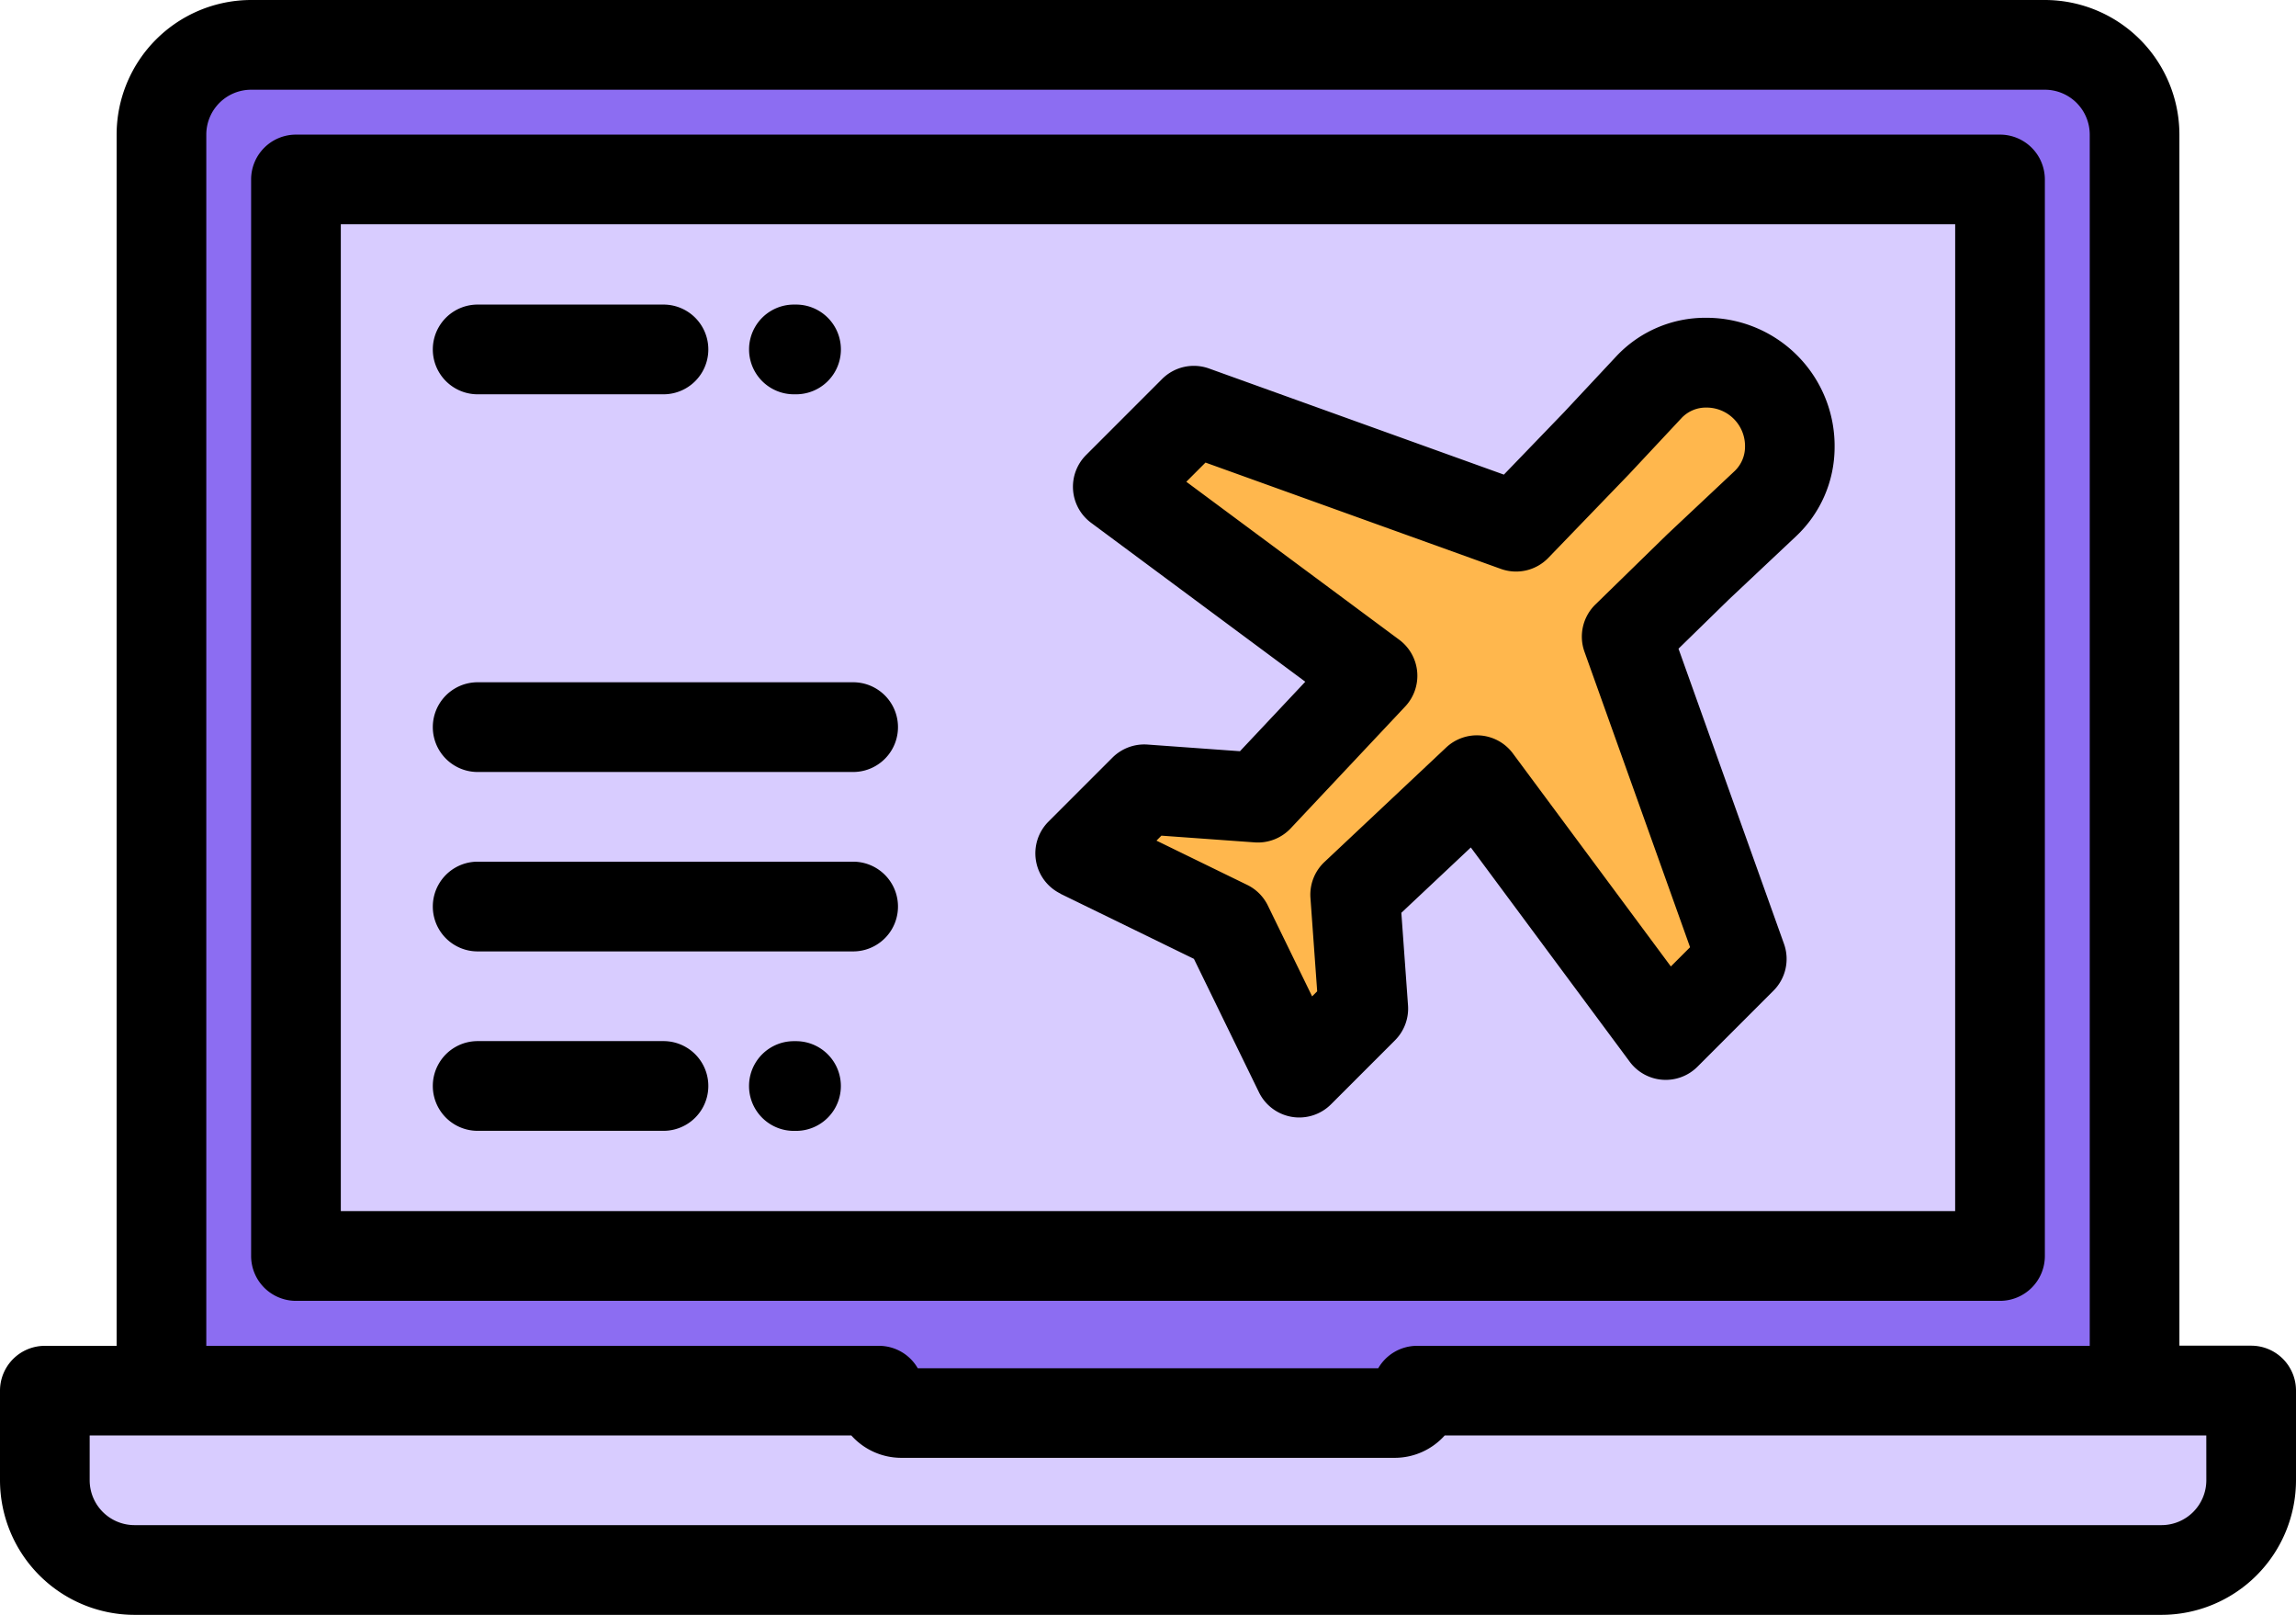 <svg xmlns="http://www.w3.org/2000/svg" width="73" height="51.328" viewBox="0 0 73 51.328">
  <g id="laptop" transform="translate(0 -76)">
    <g id="Grupo_53872" data-name="Grupo 53872" transform="translate(1.426 77.426)">
      <path id="Trazado_101941" data-name="Trazado 101941" d="M40.278,90.277h54.18V124.5H40.278V90.277ZM36,88.852v39.922H58.813a.715.715,0,0,0,.713.713H75.21a.715.715,0,0,0,.713-.713H98.735V88.852A2.86,2.86,0,0,0,95.884,86H38.853A2.86,2.86,0,0,0,36,88.852Z" transform="translate(-32.294 -86)" fill="#8c6df2"/>
      <path id="Trazado_101942" data-name="Trazado 101942" d="M36.52,386H10v2.852a2.86,2.86,0,0,0,2.852,2.852H77.3a2.86,2.86,0,0,0,2.852-2.852V386H53.629a.715.715,0,0,1-.713.713H37.233A.715.715,0,0,1,36.52,386Z" transform="translate(-10 -343.227)" fill="#d8ccff"/>
      <path id="Trazado_101943" data-name="Trazado 101943" d="M66,150.217h54.18V116H66v34.219Zm34.227-18.439-8.1-6.007,2.418-2.418,10.243,3.686,2.567-2.661,1.661-1.776a2.618,2.618,0,0,1,3.7,3.7l-2.136,2.006-2.277,2.222,3.662,10.243-2.418,2.418-6.007-8.1-3.87,3.639.26,3.619L97.9,144.389l-2.283-4.683-4.683-2.283,2.035-2.035,3.619.26Z" transform="translate(-58.016 -111.721)" fill="#d8ccff"/>
      <path id="Trazado_101944" data-name="Trazado 101944" d="M242.076,160.822l8.1,6.007-3.639,3.87-3.619-.26-2.035,2.035,4.683,2.283,2.283,4.683,2.035-2.035-.26-3.619,3.87-3.639,6.007,8.1,2.418-2.418-3.662-10.243,2.277-2.222,2.136-2.005a2.618,2.618,0,1,0-3.7-3.7l-1.661,1.776-2.567,2.66L244.494,158.4Z" transform="translate(-207.962 -146.771)" fill="#ffb74d"/>
    </g>
    <path id="Trazado_101945" data-name="Trazado 101945" d="M113.031,141.643V107.424A1.426,1.426,0,0,0,111.606,106H57.426A1.426,1.426,0,0,0,56,107.424v34.219a1.426,1.426,0,0,0,1.426,1.426h54.18A1.426,1.426,0,0,0,113.031,141.643Zm-2.852-1.426H58.852V108.85H110.18Z" transform="translate(-48.016 -25.721)"/>
    <path id="Trazado_101946" data-name="Trazado 101946" d="M71.574,118.773H69.293v-38.5A4.282,4.282,0,0,0,65.016,76H7.985a4.282,4.282,0,0,0-4.277,4.278v38.5H1.426A1.426,1.426,0,0,0,0,120.2v2.852a4.282,4.282,0,0,0,4.277,4.277H68.723A4.282,4.282,0,0,0,73,123.051V120.2A1.426,1.426,0,0,0,71.574,118.773ZM6.559,80.278a1.427,1.427,0,0,1,1.426-1.426H65.016a1.427,1.427,0,0,1,1.426,1.426v38.5H45.055a1.425,1.425,0,0,0-1.235.713H29.18a1.425,1.425,0,0,0-1.235-.713H6.559Zm63.59,42.773a1.427,1.427,0,0,1-1.426,1.426H4.277a1.427,1.427,0,0,1-1.426-1.426v-1.426H27.066a2.134,2.134,0,0,0,1.593.713H44.342a2.134,2.134,0,0,0,1.593-.713H70.148Z"/>
    <path id="Trazado_101947" data-name="Trazado 101947" d="M97.939,146.754h5.908a1.426,1.426,0,0,0,0-2.852H97.939a1.426,1.426,0,0,0,0,2.852Z" transform="translate(-82.752 -58.221)"/>
    <path id="Trazado_101948" data-name="Trazado 101948" d="M168.461,146.754h.068a1.426,1.426,0,0,0,0-2.852h-.068a1.426,1.426,0,0,0,0,2.852Z" transform="translate(-143.219 -58.221)"/>
    <path id="Trazado_101949" data-name="Trazado 101949" d="M231.681,165.182l4.241,2.068,2.068,4.241a1.426,1.426,0,0,0,2.29.383l2.035-2.035a1.426,1.426,0,0,0,.414-1.11l-.212-2.943,2.209-2.077,5.052,6.811a1.426,1.426,0,0,0,2.153.159l2.418-2.418a1.426,1.426,0,0,0,.334-1.488l-3.354-9.382,1.612-1.574,2.126-2a3.886,3.886,0,0,0,1.225-2.8,4.074,4.074,0,0,0-4.081-4.144,3.875,3.875,0,0,0-2.863,1.228l-1.653,1.768-1.918,1.989-9.375-3.373a1.426,1.426,0,0,0-1.491.333l-2.418,2.418a1.426,1.426,0,0,0,.159,2.153l6.811,5.052-2.077,2.209-2.943-.212a1.434,1.434,0,0,0-1.11.414l-2.035,2.035a1.426,1.426,0,0,0,.383,2.29Zm3.207-1.848,2.969.214A1.434,1.434,0,0,0,239,163.1l3.639-3.871a1.426,1.426,0,0,0-.189-2.122l-6.77-5.022.61-.61,9.392,3.38a1.426,1.426,0,0,0,1.509-.352l2.567-2.66.015-.016,1.661-1.776a1.062,1.062,0,0,1,.78-.324,1.223,1.223,0,0,1,1.23,1.248,1.068,1.068,0,0,1-.325.765l-2.136,2.006-.02.019-2.277,2.222a1.426,1.426,0,0,0-.347,1.5l3.358,9.393-.611.611-5.022-6.77a1.426,1.426,0,0,0-2.122-.189l-3.87,3.639a1.426,1.426,0,0,0-.445,1.141l.214,2.969-.161.161-1.407-2.886a1.425,1.425,0,0,0-.657-.657l-2.885-1.407Z" transform="translate(-197.962 -60.772)"/>
    <path id="Trazado_101950" data-name="Trazado 101950" d="M97.939,230.95h11.938a1.426,1.426,0,0,0,0-2.852H97.939a1.426,1.426,0,1,0,0,2.852Z" transform="translate(-82.752 -130.412)"/>
    <path id="Trazado_101951" data-name="Trazado 101951" d="M97.939,270.95h11.938a1.426,1.426,0,0,0,0-2.852H97.939a1.426,1.426,0,0,0,0,2.852Z" transform="translate(-82.752 -164.709)"/>
    <path id="Trazado_101952" data-name="Trazado 101952" d="M97.939,310.95h5.908a1.426,1.426,0,0,0,0-2.852H97.939a1.426,1.426,0,0,0,0,2.852Z" transform="translate(-82.752 -199.006)"/>
    <path id="Trazado_101953" data-name="Trazado 101953" d="M168.528,308.1h-.068a1.426,1.426,0,0,0,0,2.852h.068a1.426,1.426,0,1,0,0-2.852Z" transform="translate(-143.219 -199.006)"/>
  </g>
</svg>
